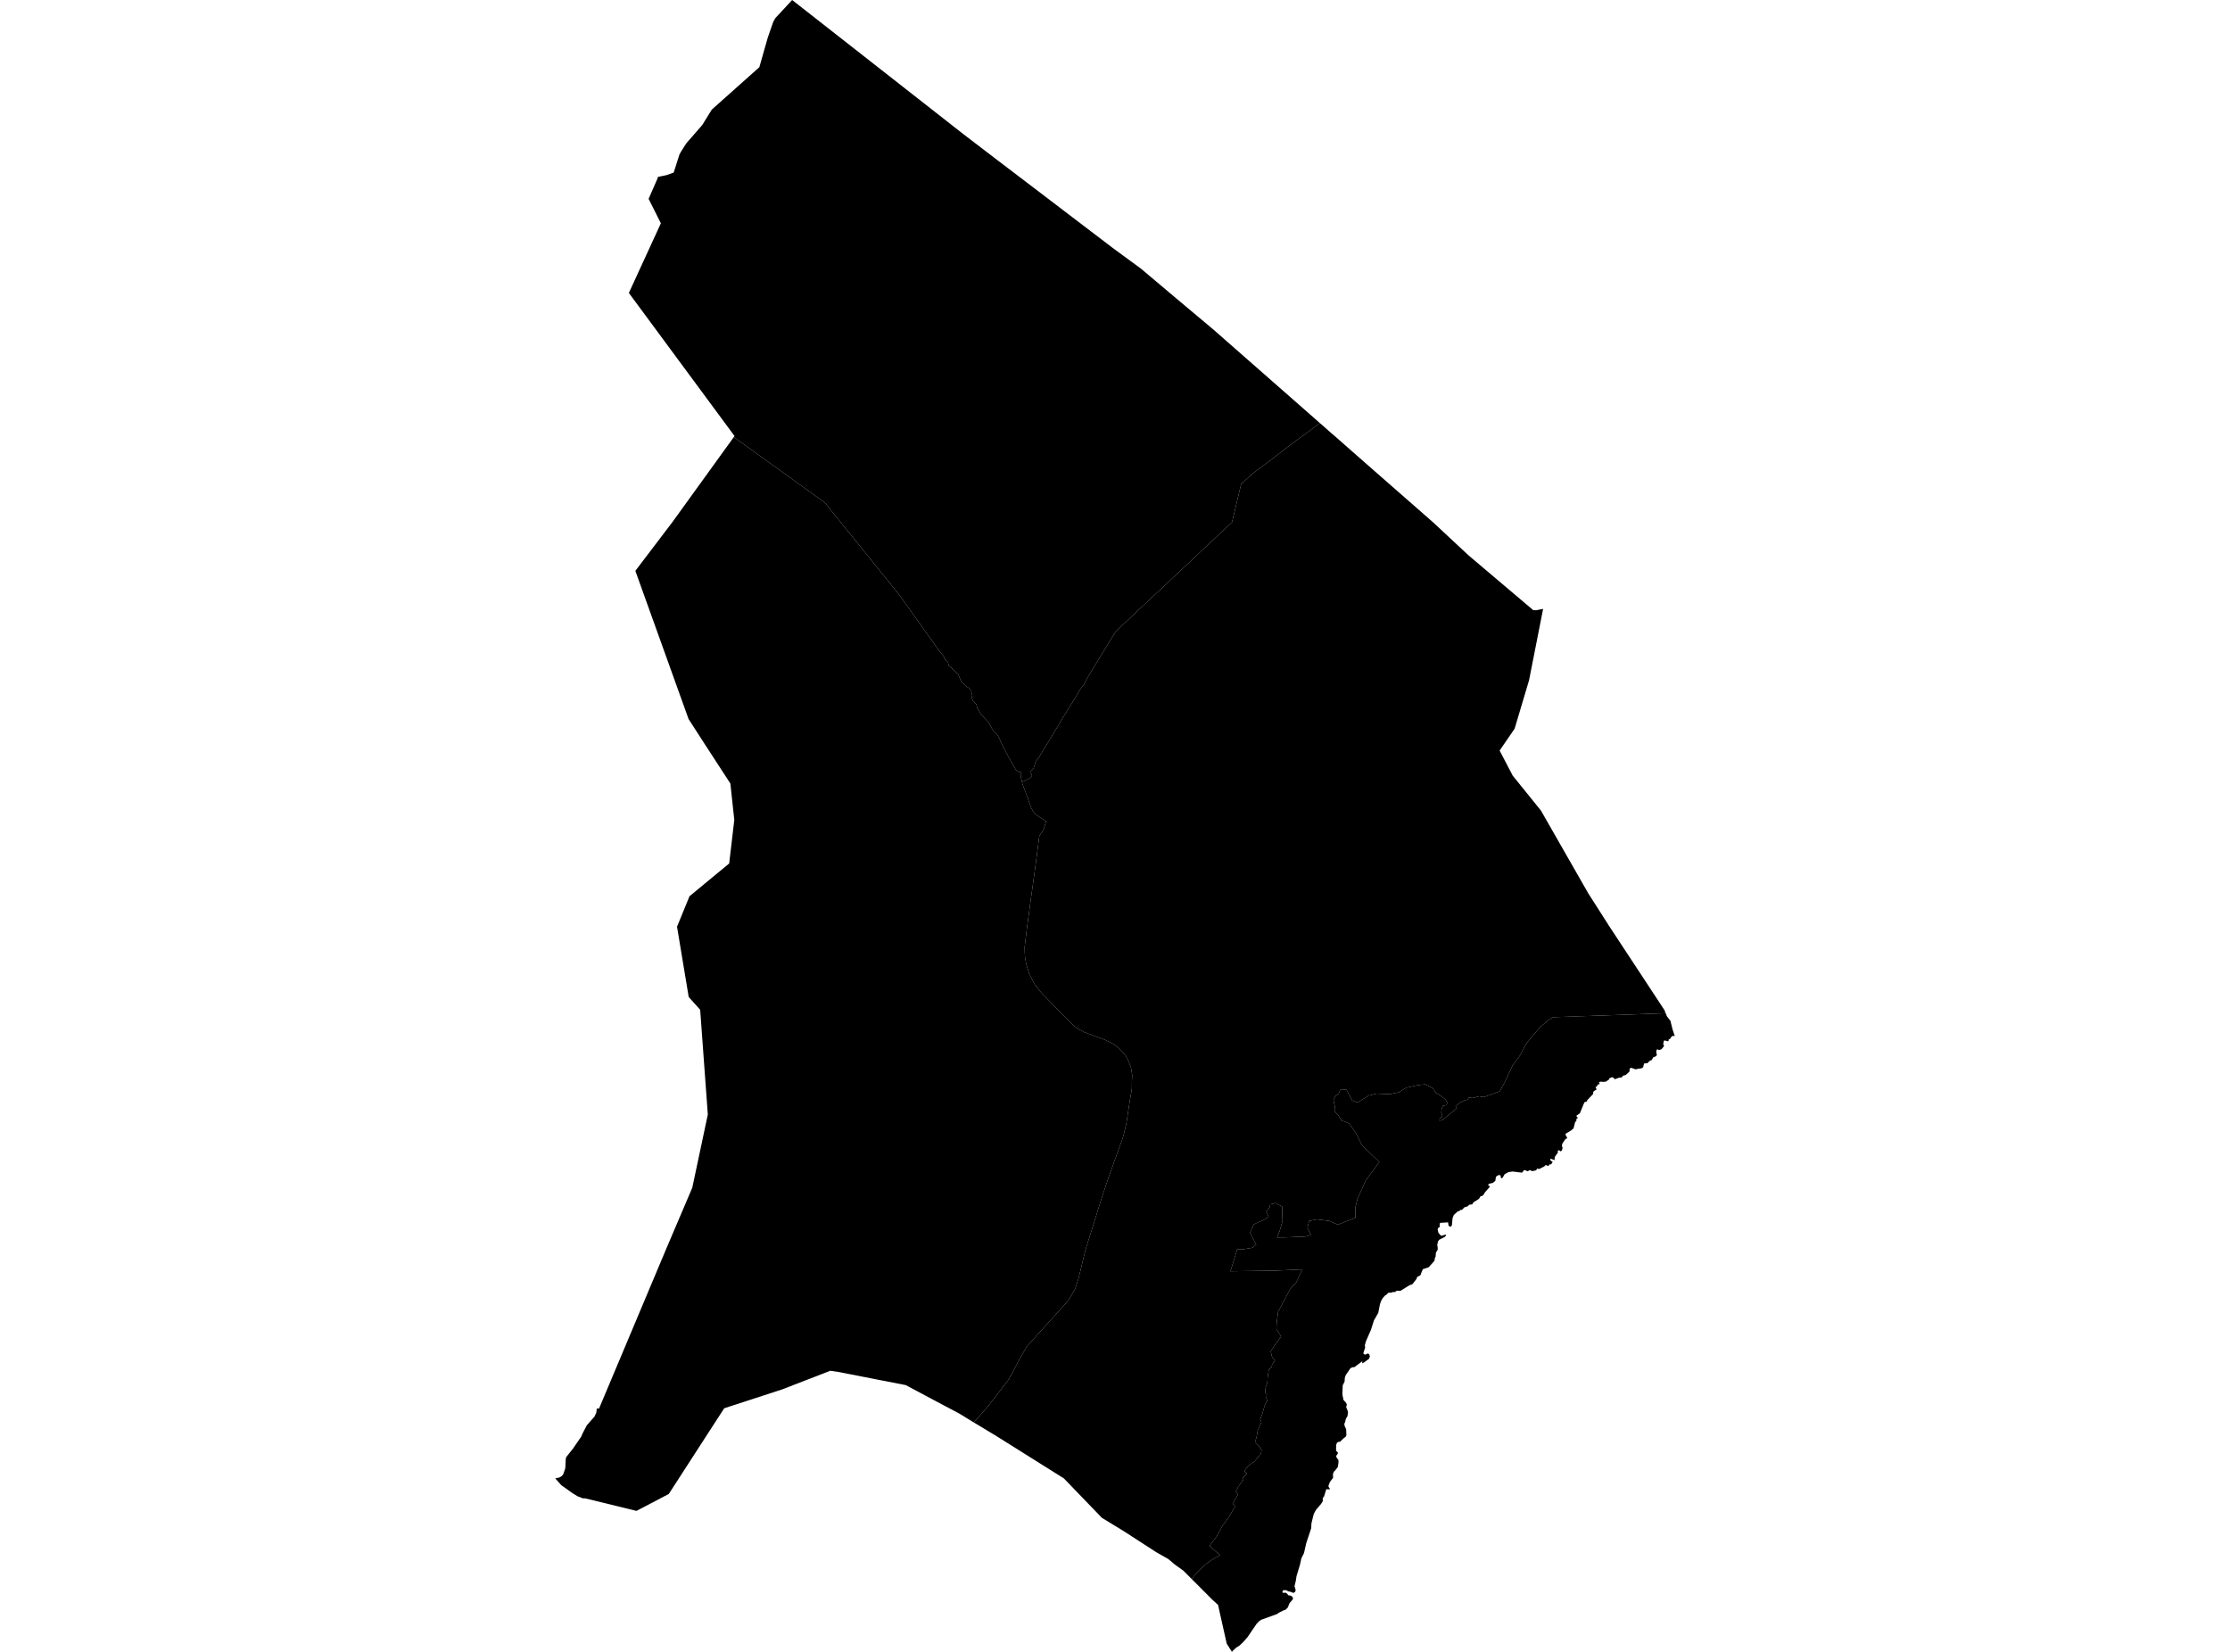 <?xml version='1.0'?>
<svg  baseProfile = 'tiny' width = '540' height = '400' stroke-linecap = 'round' stroke-linejoin = 'round' version='1.1' xmlns='http://www.w3.org/2000/svg'>
<path id='1200401001' title='1200401001'  d='M 319.62 102.454 319.331 102.658 319.326 102.658 316.258 104.948 312.135 107.966 307.387 111.65 303.427 114.579 300.553 117.19 298.34 126.445 297.575 127.16 288.977 135.239 281.654 142.131 275.68 147.716 272.068 151.138 270.077 153.079 268.208 156.111 265.085 161.239 263.044 164.597 262.406 165.919 261.709 166.702 260.858 168.186 258.744 171.581 256.717 174.907 254.748 178.179 252.856 181.261 251.539 183.483 250.829 184.348 250.254 186.126 249.449 186.936 249.933 187.796 249.856 187.837 249.833 187.977 249.67 188.032 249.702 188.217 248.824 188.738 248.285 188.987 247.502 189.349 247.195 188.122 247.14 187.991 247.321 187.846 247.018 187.529 247.407 187.126 247.068 186.755 246.805 187.004 245.991 186.384 245.457 185.529 243.877 182.66 243.049 181.066 242.339 179.641 242.126 179.093 241.56 177.994 241.053 177.469 240.782 177.238 240.284 176.581 239.863 175.799 239.56 175.197 239.401 174.934 238.718 174.246 238.252 173.712 237.718 173.21 237.469 172.943 237.22 172.345 236.668 171.54 236.546 171.037 236.414 170.58 236.003 170.101 235.545 169.567 235.296 168.987 235.251 168.317 235.287 167.802 235.192 167.326 234.613 166.593 234.174 166.322 233.848 166.1 233.486 165.733 233.328 165.516 233.006 165.394 232.622 164.688 231.993 163.194 231.703 162.963 231.377 162.665 231.119 162.398 230.531 161.855 229.671 161.121 229.68 160.836 229.59 160.515 228.969 159.904 228.893 159.782 228.87 159.605 228.657 159.257 228.512 158.917 228.282 158.596 227.77 158.021 227.535 157.727 217.619 143.856 199.733 121.707 177.693 105.835 177.869 105.586 152.281 70.937 160.033 54.069 157.064 48.154 159.332 42.958 159.196 42.868 161.395 42.406 163.138 41.786 164.523 37.428 164.93 36.686 166.17 34.735 170.058 30.264 172.366 26.53 183.875 16.275 185.907 9.147 187.237 5.304 187.785 4.354 191.596 0.24 191.818 0 192.139 0.249 230.947 30.653 233.283 32.481 242.207 39.302 246.643 42.673 262.152 54.481 269.33 59.948 276.255 65.026 285.057 72.448 293.774 79.757 318.733 101.671 319.344 102.21 319.62 102.454 Z' />
<path id='1200401002' title='1200401002'  d='M 373.667 147.44 370.264 164.729 366.77 176.455 363.136 181.745 366.308 187.819 373.137 196.269 384.628 216.363 389.819 224.487 402.854 244.3 403.048 244.59 403.338 245.323 402.804 245.346 402.813 245.373 376.075 246.314 374.744 247.156 373.015 248.663 371.567 250.306 369.625 252.664 368.032 255.624 366.281 257.982 364.394 262.028 363.154 264.273 359.357 265.657 358.184 265.458 356.56 265.884 355.668 265.771 355.401 266.296 354.749 266.409 353.55 266.961 352.459 267.934 352.799 268.346 349.332 271.179 348.59 271.387 348.617 270.821 349.3 270.192 348.997 269.405 349.106 268.459 349.459 267.744 350.296 267.581 350.463 266.965 349.975 266.182 349.015 265.458 347.775 264.653 346.897 263.503 345.141 262.571 343.277 262.77 340.579 263.372 338.696 264.508 336.56 264.951 333.374 264.816 331.428 265.295 328.767 266.974 327.441 266.499 326.052 263.865 324.553 263.91 324.119 264.911 323.341 265.454 322.902 266.404 323.227 267.848 323.173 269.165 324.087 270.029 324.78 271.278 326.676 272.016 328.287 274.315 329.88 277.411 334.021 281.366 330.699 285.883 328.731 290.264 328.228 292.251 328.219 294.88 323.92 296.559 321.883 295.636 318.828 295.265 317.018 295.65 316.602 297.351 317.453 299.062 316.013 299.433 310.922 299.637 309.238 299.646 309.804 298.311 310.564 295.659 310.496 293.409 310.506 292.187 308.84 291.3 307.636 291.622 307.423 292.377 306.618 293.482 307.211 294.545 306.392 295.224 303.577 296.487 302.708 298.533 304.197 301.397 303.282 302.131 300.911 302.533 299.603 302.479 298.625 305.701 297.942 307.833 308.645 307.688 315.321 307.389 313.922 310.485 312.429 312.123 310.795 315.228 309.51 317.613 309.166 320.111 309.08 321.804 310.211 323.646 308.596 325.855 307.704 327.244 308.025 328.547 308.709 329.466 308.08 330.33 307.912 330.991 307.233 331.715 306.962 333.462 306.903 334.684 306.478 335.965 306.333 337.332 306.758 337.504 306.65 338.635 306.853 339.142 306.278 340.242 305.69 342.278 305.124 343.749 305.473 344.351 304.554 346.397 304.274 347.999 303.893 349.23 304.857 350.14 305.496 351.199 305.333 352.004 304.658 352.819 303.667 354.027 303.115 354.276 302.156 355.059 301.305 356.209 301.974 356.797 300.843 357.96 301.133 358.232 299.875 359.961 299.264 361.246 299.798 361.889 298.462 364.133 298.987 364.495 299.001 364.916 298.291 366.111 297.716 367.161 296.1 369.324 294.683 371.945 292.891 374.348 294.475 375.756 295.48 376.566 294.009 377.362 292.09 378.688 290.226 380.39 288.551 382.34 286.551 380.331 284.654 378.978 284.234 378.638 282.917 377.53 279.997 375.869 272.145 370.786 266.827 367.541 257.627 358.001 241.37 347.8 238.27 345.926 236.174 344.664 235.803 344.442 236.618 343.537 239.288 340.495 244.135 334.177 245.145 332.489 246.715 329.412 248.657 326.031 257.093 316.699 258.654 314.938 260.378 312.037 261.22 309.385 262.781 302.895 265.008 295.781 266.533 290.857 268.384 285.286 270.95 278.13 271.847 275.668 272.159 274.555 272.747 272.07 273.485 267.205 274.082 263.594 274.1 261.801 274.173 260.358 273.874 258.507 273.141 256.66 272.625 255.719 271.738 254.606 270.439 253.402 269.145 252.528 267.524 251.772 262.578 249.935 261.075 249.138 260.166 248.496 259.278 247.672 257.111 245.486 254.486 242.757 252.277 240.526 250.453 238.213 249.222 235.742 248.489 233.357 248.208 231.782 248.141 230.424 248.122 229.343 248.638 225.03 249.607 217.807 250.345 212.566 251.023 207.452 251.662 202.51 251.96 201.98 252.372 201.401 252.703 200.885 253.241 199.151 253.25 198.844 252.915 198.586 251.883 197.966 250.965 197.323 250.394 196.784 250.105 196.332 249.747 195.68 249.218 194.309 248.924 193.368 247.566 189.783 247.502 189.349 248.285 188.987 248.824 188.738 249.702 188.217 249.67 188.032 249.833 187.977 249.856 187.837 249.933 187.796 249.449 186.936 250.254 186.126 250.829 184.348 251.539 183.483 252.856 181.261 254.748 178.179 256.717 174.907 258.744 171.581 260.858 168.186 261.709 166.702 262.406 165.919 263.044 164.597 265.085 161.239 268.208 156.111 270.077 153.079 272.068 151.138 275.68 147.716 281.654 142.131 288.977 135.239 297.575 127.16 298.34 126.445 300.553 117.19 303.427 114.579 307.387 111.65 312.135 107.966 316.258 104.948 319.326 102.658 319.331 102.658 319.62 102.454 319.878 102.676 322.358 104.862 323.734 106.052 330.088 111.641 332.89 114.099 347.006 126.463 355.645 134.51 370.793 147.336 371.21 147.685 371.332 147.789 371.771 147.703 371.879 147.793 373.092 147.553 373.667 147.44 Z' />
<path id='1200402001' title='1200402001'  d='M 247.502 189.349 247.566 189.783 248.924 193.368 249.218 194.309 249.747 195.68 250.105 196.332 250.394 196.784 250.965 197.323 251.883 197.966 252.915 198.586 253.25 198.844 253.241 199.151 252.703 200.885 252.372 201.401 251.96 201.98 251.662 202.51 251.023 207.452 250.345 212.566 249.607 217.807 248.638 225.03 248.122 229.343 248.141 230.424 248.208 231.782 248.489 233.357 249.222 235.742 250.453 238.213 252.277 240.526 254.486 242.757 257.111 245.486 259.278 247.672 260.166 248.496 261.075 249.138 262.578 249.935 267.524 251.772 269.145 252.528 270.439 253.402 271.738 254.606 272.625 255.719 273.141 256.66 273.874 258.507 274.173 260.358 274.1 261.801 274.082 263.594 273.485 267.205 272.747 272.07 272.159 274.555 271.847 275.668 270.95 278.13 268.384 285.286 266.533 290.857 265.008 295.781 262.781 302.895 261.22 309.385 260.378 312.037 258.654 314.938 257.093 316.699 248.657 326.031 246.715 329.412 245.145 332.489 244.135 334.177 239.288 340.495 236.618 343.537 235.803 344.442 235.554 344.292 232.192 342.238 228.413 340.242 219.321 335.399 212.387 334.051 206.074 332.815 203.259 332.258 201.064 331.933 200.951 331.978 189.41 336.44 175.371 341.011 170.578 348.415 161.948 361.766 154.123 365.862 153.724 365.763 141.681 362.821 141.206 362.816 141.138 362.816 141.088 362.798 139.889 362.337 138.69 361.613 135.893 359.617 134.458 357.992 135.485 357.766 136.083 357.39 136.4 356.965 136.884 355.543 137.006 353.235 137.151 352.787 138.735 350.796 140.744 347.877 141.052 347.148 141.74 345.818 142.084 345.157 143.401 343.65 143.573 343.46 143.971 343.007 144.401 342.075 144.514 341.075 145.062 341.079 161.536 301.913 167.636 287.612 171.402 269.875 170.361 255.674 169.551 244.518 166.772 241.422 163.943 224.405 166.967 217.024 176.579 209.085 176.638 208.515 177.81 198.545 176.86 189.729 170.447 179.863 166.74 174.115 153.851 138.23 162.794 126.468 177.693 105.835 199.733 121.707 217.619 143.856 227.535 157.727 227.77 158.021 228.282 158.596 228.512 158.917 228.657 159.257 228.87 159.605 228.893 159.782 228.969 159.904 229.59 160.515 229.68 160.836 229.671 161.121 230.531 161.855 231.119 162.398 231.377 162.665 231.703 162.963 231.993 163.194 232.622 164.688 233.006 165.394 233.328 165.516 233.486 165.733 233.848 166.1 234.174 166.322 234.613 166.593 235.192 167.326 235.287 167.802 235.251 168.317 235.296 168.987 235.545 169.567 236.003 170.101 236.414 170.58 236.546 171.037 236.668 171.54 237.22 172.345 237.469 172.943 237.718 173.21 238.252 173.712 238.718 174.246 239.401 174.934 239.56 175.197 239.863 175.799 240.284 176.581 240.782 177.238 241.053 177.469 241.56 177.994 242.126 179.093 242.339 179.641 243.049 181.066 243.877 182.66 245.457 185.529 245.991 186.384 246.805 187.004 247.068 186.755 247.407 187.126 247.018 187.529 247.321 187.846 247.14 187.991 247.195 188.122 247.502 189.349 Z' />
<path id='1200402002' title='1200402002'  d='M 405.542 250.845 405.506 250.876 404.999 250.831 404.999 250.845 404.591 251.225 404.537 251.342 404.447 251.542 404.062 251.718 404.048 252.098 403.781 252.125 403.202 251.953 402.899 252.017 402.754 252.845 402.962 253.289 402.351 254.062 401.718 254.284 401.347 254.081 401.134 254.243 401.07 254.922 401.224 255.384 401.061 255.737 400.333 256.031 399.984 256.683 399.527 256.855 398.939 257.439 398.124 257.525 397.88 258.461 397.477 258.692 396.658 258.814 396.029 258.941 395.06 258.584 394.757 258.647 394.558 258.964 394.639 259.231 394.535 259.53 393.639 260.331 393.064 260.462 392.653 260.937 392.082 260.955 391.05 261.335 390.611 260.919 390.295 260.851 389.679 261.132 389.629 261.412 389.285 261.625 388.955 261.878 388.403 261.973 387.552 261.924 387.19 262.059 387.38 262.503 386.887 262.634 386.719 263.028 386.353 263.281 386.633 263.784 385.941 264.232 385.796 264.508 385.782 264.906 384.33 266.427 384.316 266.689 383.669 266.916 382.569 269.581 381.696 270.197 382.022 270.604 381.972 270.867 381.664 271.007 381.768 271.315 381.411 271.758 381.035 273.243 380.37 273.786 379.157 274.514 379.089 274.799 379.496 275.478 379.333 275.754 379.089 275.804 378.329 276.913 378.22 277.379 378.383 278.031 378.17 278.651 377.88 278.791 377.478 278.492 377.184 278.746 377.269 279.072 376.55 280.067 376.459 280.443 376.441 280.936 375.532 280.579 375.373 280.783 375.532 281.072 375.993 281.353 375.631 281.928 375.179 281.986 374.975 282.357 374.287 282.104 373.929 282.471 372.68 283.086 372.214 282.973 371.97 283.403 370.983 283.593 370.576 283.367 370.309 283.398 369.942 283.629 369.236 283.34 368.969 283.385 368.747 283.792 368.517 283.955 366.276 283.684 365.331 283.815 364.385 284.294 363.842 285.2 363.575 285.326 363.412 285.127 363.389 284.693 363.041 284.489 362.402 284.806 362.221 285.086 362.099 285.933 361.493 286.44 360.56 286.652 360.384 286.833 360.429 287.082 360.818 287.327 360.583 287.594 359.619 288.684 359.216 289.332 358.881 289.621 358.542 289.648 358.139 290.296 356.786 291.156 356.505 291.635 355.786 291.726 355.374 292.124 354.591 292.364 354.003 292.984 353.586 292.988 353.446 293.228 352.989 293.346 352.052 294.183 351.74 294.966 351.577 296.74 351.323 297.053 350.966 296.985 350.749 296.691 350.663 295.989 348.789 296.107 348.612 296.31 348.64 297.089 348.232 297.392 348.128 297.691 348.305 298.496 348.848 299.162 349.165 299.229 350.119 298.922 350.106 299.243 349.834 299.537 348.563 300.171 348.21 300.596 348.02 301.556 348.124 301.9 348.155 302.583 347.712 303.307 347.635 304.307 347.431 304.697 347.418 305.059 347.237 305.448 345.938 306.878 344.544 307.34 344.087 308.439 343.978 308.797 343.191 309.204 342.96 309.761 341.991 310.996 341.34 311.2 339.099 312.594 338.33 312.544 338.04 312.648 337.864 312.87 337.841 312.87 337.257 312.866 336.99 313.006 336.158 313.051 335.841 313.422 335.415 313.689 334.845 314.314 334.424 315.056 334.166 315.803 333.75 317.907 332.7 319.745 331.976 322.03 330.804 324.696 330.5 325.71 330.573 326.339 330.125 327.706 330.306 327.918 330.604 328.027 331.274 327.728 331.605 328.022 331.718 328.502 331.491 329.045 330.288 329.928 329.844 330.136 329.903 329.611 327.961 331.055 327.509 331.073 327.011 331.322 325.893 332.946 325.662 333.562 325.59 334.567 325.142 335.458 325.06 337.671 325.332 339.006 325.966 339.694 326.137 340.12 325.984 340.74 326.432 341.871 326.3 342.908 325.898 343.577 325.717 344.406 325.536 344.736 325.59 345.252 325.975 346.08 326.033 347.542 325.911 347.859 325.309 348.329 324.504 349.112 324.087 349.158 323.761 349.334 323.553 349.913 323.526 351.104 323.612 351.375 324.01 351.787 323.884 352.104 323.567 352.529 323.63 352.909 324.114 353.552 324.105 354.326 323.938 355.267 323.386 355.987 323.033 356.335 322.784 356.874 322.807 357.861 322.051 358.838 321.698 359.752 321.707 360.019 322.101 360.639 321.159 360.621 320.621 362.382 320.304 362.748 320.313 363.527 319.874 364.21 318.634 365.663 318.127 366.627 317.57 368.863 317.507 370.053 316.298 373.723 315.76 376.09 315.126 377.353 314.787 378.914 313.95 381.684 313.8 382.721 313.465 384.11 313.75 385.011 313.619 385.481 313.18 385.73 312.474 385.436 311.909 385.341 311.506 385.079 310.732 385.051 310.506 385.572 310.782 385.717 311.352 385.662 311.773 385.997 311.949 386.291 312.605 386.391 312.99 386.744 313.112 386.997 313.044 387.296 312.275 388.179 311.841 389.26 311.234 389.844 310.89 389.926 309.605 390.559 309.311 390.813 305.45 392.207 304.948 392.528 304.323 393.166 302.128 396.384 301.024 397.647 300.128 398.484 299.336 398.986 298.494 399.769 298.318 400 297.055 398.013 295.349 390.41 294.964 388.636 293.719 387.509 288.859 382.644 288.551 382.34 290.226 380.39 292.09 378.688 294.009 377.362 295.48 376.566 294.475 375.756 292.891 374.348 294.683 371.945 296.1 369.324 297.716 367.161 298.291 366.111 299.001 364.916 298.987 364.495 298.462 364.133 299.798 361.889 299.264 361.246 299.875 359.961 301.133 358.232 300.843 357.96 301.974 356.797 301.305 356.209 302.156 355.059 303.115 354.276 303.667 354.027 304.658 352.819 305.333 352.004 305.496 351.199 304.857 350.14 303.893 349.23 304.274 347.999 304.554 346.397 305.473 344.351 305.124 343.749 305.69 342.278 306.278 340.242 306.853 339.142 306.65 338.635 306.758 337.504 306.333 337.332 306.478 335.965 306.903 334.684 306.962 333.462 307.233 331.715 307.912 330.991 308.08 330.33 308.709 329.466 308.025 328.547 307.704 327.244 308.596 325.855 310.211 323.646 309.08 321.804 309.166 320.111 309.51 317.613 310.795 315.228 312.429 312.123 313.922 310.485 315.321 307.389 308.645 307.688 297.942 307.833 298.625 305.701 299.603 302.479 300.911 302.533 303.282 302.131 304.197 301.397 302.708 298.533 303.577 296.487 306.392 295.224 307.211 294.545 306.618 293.482 307.423 292.377 307.636 291.622 308.84 291.3 310.506 292.187 310.496 293.409 310.564 295.659 309.804 298.311 309.238 299.646 310.922 299.637 316.013 299.433 317.453 299.062 316.602 297.351 317.018 295.65 318.828 295.265 321.883 295.636 323.92 296.559 328.219 294.88 328.228 292.251 328.731 290.264 330.699 285.883 334.021 281.366 329.88 277.411 328.287 274.315 326.676 272.016 324.78 271.278 324.087 270.029 323.173 269.165 323.227 267.848 322.902 266.404 323.341 265.454 324.119 264.911 324.553 263.91 326.052 263.865 327.441 266.499 328.767 266.974 331.428 265.295 333.374 264.816 336.56 264.951 338.696 264.508 340.579 263.372 343.277 262.77 345.141 262.571 346.897 263.503 347.775 264.653 349.015 265.458 349.975 266.182 350.463 266.965 350.296 267.581 349.459 267.744 349.106 268.459 348.997 269.405 349.3 270.192 348.617 270.821 348.59 271.387 349.332 271.179 352.799 268.346 352.459 267.934 353.55 266.961 354.749 266.409 355.401 266.296 355.668 265.771 356.56 265.884 358.184 265.458 359.357 265.657 363.154 264.273 364.394 262.028 366.281 257.982 368.032 255.624 369.625 252.664 371.567 250.306 373.015 248.663 374.744 247.156 376.075 246.314 402.813 245.373 402.804 245.346 403.338 245.323 403.365 245.391 403.632 246.07 404.496 247.201 405.04 249.365 405.053 249.41 405.248 249.976 405.307 250.143 405.542 250.845 Z' />
</svg>